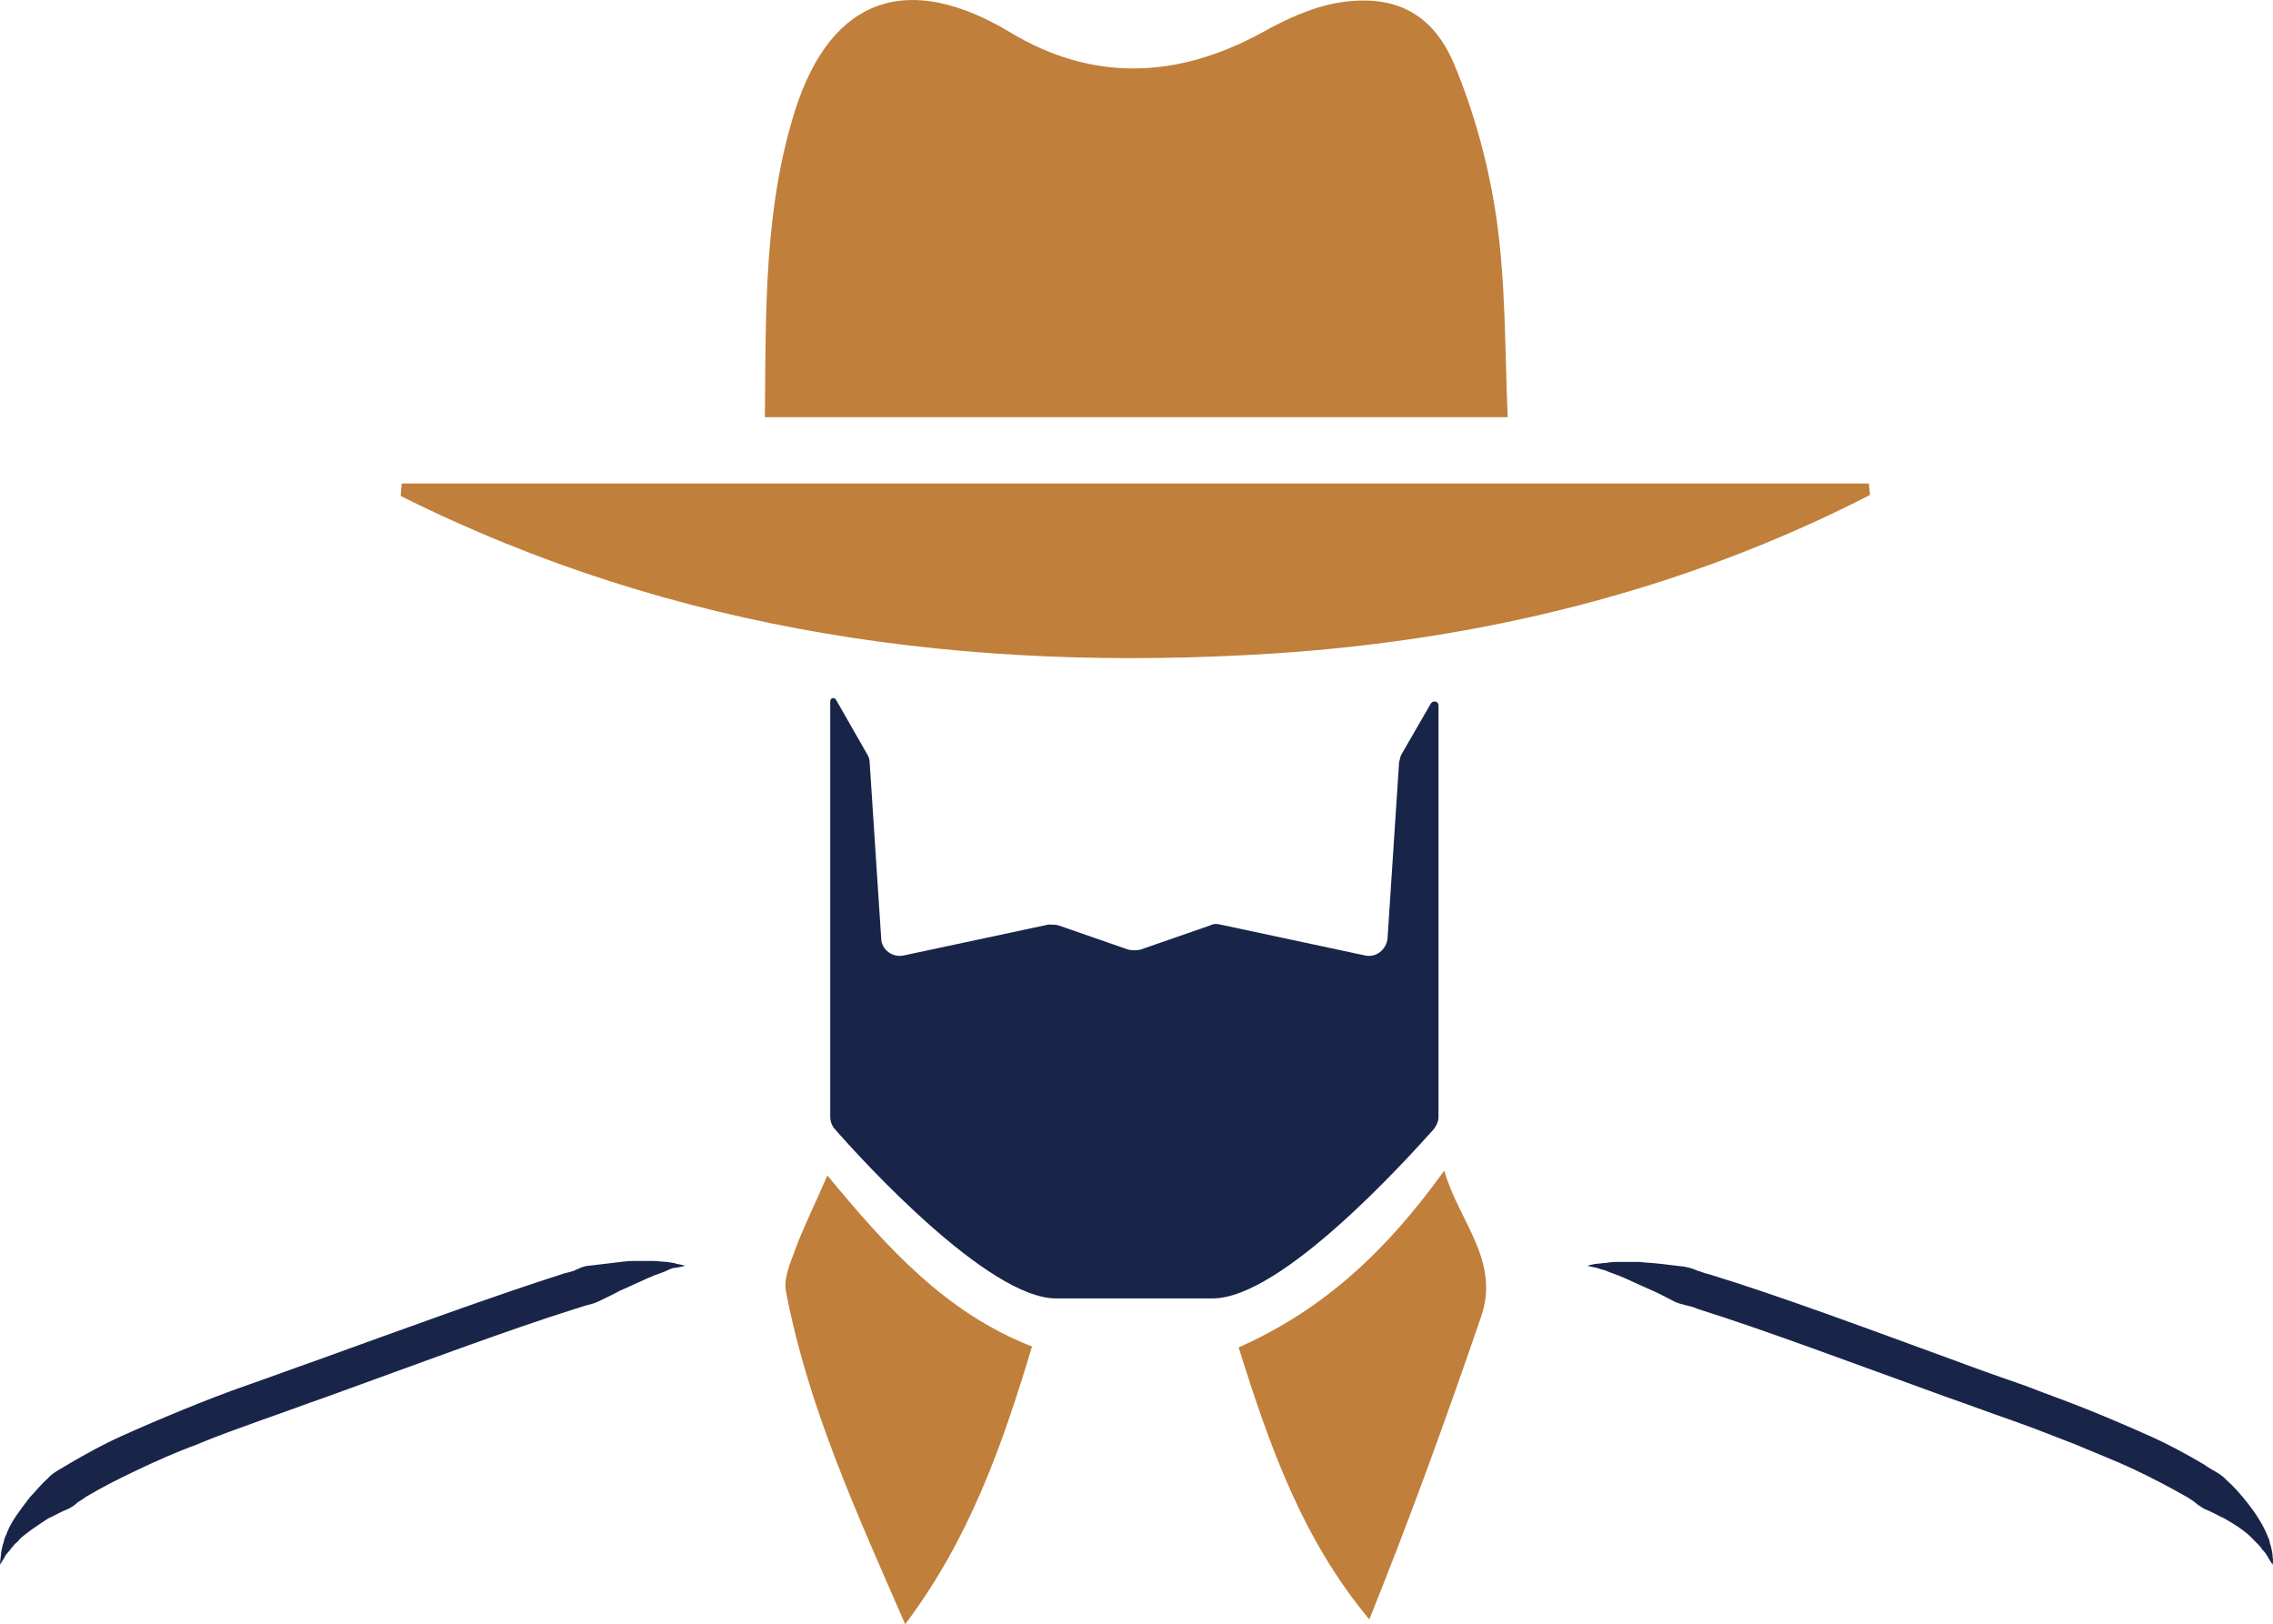 <svg version="1.1" id="图层_1" x="0px" y="0px" width="499.883px" height="357.162px" viewBox="0 0 499.883 357.162" enable-background="new 0 0 499.883 357.162" xml:space="preserve" xmlns:xml="http://www.w3.org/XML/1998/namespace" xmlns="http://www.w3.org/2000/svg" xmlns:xlink="http://www.w3.org/1999/xlink">
  <g>
    <path fill="#C07F3A" d="M329.036,47.567c-1.69-11.412-4.86-23.035-9.298-33.601c-4.861-11.412-13.525-15.427-25.782-13.313
		c-5.706,1.057-11.2,3.593-16.483,6.551c-18.597,10.144-37.194,10.778-55.157,0c-22.4-13.525-39.307-8.031-47.337,16.695
		c-6.974,21.767-6.551,44.379-6.763,67.836h163.356C330.938,76.519,331.149,61.938,329.036,47.567z" class="color c1"/>
    <path fill="#C07F3A" d="M411.242,108.853c0-0.846-0.211-1.692-0.211-2.537c-107.565,0-215.131,0-322.696,0
		c0,0.845-0.211,1.691-0.211,2.748c60.439,30.221,124.894,38.885,191.673,34.657C325.655,140.762,370.034,129.985,411.242,108.853z" class="color c1"/>
    <path fill="#C07F3A" d="M272.4,296.299c6.763,21.556,13.947,42.056,28.74,59.806c8.875-21.978,16.905-44.166,24.515-66.355
		c4.438-12.469-4.86-21.133-8.03-32.333C305.156,274.743,291.42,287.846,272.4,296.299z" class="color c1"/>
    <path fill="#C07F3A" d="M181.953,258.472c-2.536,5.917-5.072,10.989-6.974,16.061c-1.057,2.959-2.748,6.553-2.113,9.511
		c4.86,25.358,15.427,48.394,26.205,73.119c14.159-18.808,21.344-39.308,27.895-61.073
		C207.946,288.692,195.055,274.321,181.953,258.472z" class="color c1"/>
    <path fill="#192449" d="M314.666,154.71l-6.34,10.988c-0.423,0.635-0.423,1.269-0.634,1.902l-2.536,38.674
		c-0.211,2.535-2.536,4.438-5.071,3.805l-31.7-6.764c-0.845-0.211-1.479-0.211-2.324,0.211l-15.215,5.283
		c-0.846,0.213-1.902,0.213-2.748,0l-15.216-5.283c-0.634-0.211-1.479-0.211-2.324-0.211l-31.699,6.764
		c-2.536,0.633-5.072-1.27-5.072-3.805l-2.536-38.674c0-0.634-0.211-1.268-0.634-1.902l-6.763-11.834
		c-0.422-0.633-1.268-0.422-1.268,0.422v91.294c0,1.057,0.423,2.112,1.057,2.747c5.706,6.552,33.601,37.193,48.605,37.193
		c12.045,0,17.54,0,34.447,0c15.215,0,42.897-30.854,48.604-37.193c0.634-0.846,1.057-1.69,1.057-2.747v-90.448
		C316.356,154.287,315.3,153.864,314.666,154.71z" class="color c2"/>
    <path fill="#192449" d="M146.661,277.491c-0.845,0-2.113-0.213-3.17-0.213c-1.268,0-2.536,0-4.015,0s-2.959,0.213-4.649,0.424
		c-1.69,0.212-3.381,0.423-5.283,0.634c-0.845,0-1.902,0.423-2.747,0.846c-0.845,0.423-1.902,0.634-2.748,0.847
		c-15.215,4.858-34.869,12.045-54.733,19.229c-4.861,1.69-9.933,3.593-14.793,5.283s-9.721,3.592-14.37,5.493
		c-4.649,1.902-9.087,3.806-13.314,5.707c-4.227,1.9-8.03,4.015-11.623,6.127c-1.69,1.058-3.592,1.902-4.86,3.383
		c-1.479,1.27-2.536,2.747-3.804,4.015c-2.113,2.748-4.015,5.283-4.861,7.396c-0.211,0.636-0.422,1.058-0.634,1.479
		c-0.211,0.634-0.211,1.058-0.423,1.479c-0.211,0.846-0.422,1.689-0.422,2.324C0,343.425,0,344.059,0,344.059
		s0.423-0.634,1.057-1.69c0.211-0.633,0.845-1.057,1.268-1.689c0.211-0.423,0.634-0.634,0.845-1.057
		c0.423-0.424,0.845-0.635,1.057-1.057c1.479-1.479,3.804-2.959,6.34-4.649c1.479-0.634,2.747-1.479,4.438-2.113
		c0.845-0.423,1.479-0.845,2.113-1.479c0.845-0.422,1.479-1.057,2.324-1.479c3.17-1.902,6.974-3.805,10.989-5.706
		c4.015-1.901,8.242-3.804,12.891-5.495c4.438-1.9,9.298-3.592,13.947-5.283c4.861-1.688,9.933-3.592,14.793-5.283
		c19.865-7.184,39.518-14.58,54.311-19.229c0.845-0.211,1.902-0.634,2.748-0.846c0.845-0.211,1.69-0.422,2.536-0.845
		c1.691-0.846,3.17-1.479,4.649-2.325c2.958-1.269,5.494-2.535,7.607-3.382c1.057-0.422,1.902-0.633,2.748-1.057
		c0.845-0.422,1.479-0.634,2.113-0.634c1.268-0.212,1.902-0.423,1.902-0.423s-0.634-0.211-1.902-0.422
		C148.352,277.702,147.718,277.702,146.661,277.491z" class="color c2"/>
    <path fill="#192449" d="M499.789,342.157c0-0.635-0.212-1.479-0.423-2.325c-0.212-0.423-0.212-1.058-0.423-1.479
		c-0.211-0.423-0.424-1.057-0.635-1.479c-1.057-2.325-2.747-4.86-4.859-7.396c-1.058-1.269-2.325-2.746-3.806-4.015
		c-1.268-1.479-3.17-2.113-4.859-3.382c-3.593-2.113-7.396-4.227-11.623-6.129c-4.228-1.901-8.664-3.805-13.313-5.707
		c-4.648-1.9-9.51-3.592-14.369-5.493c-4.86-1.69-9.722-3.382-14.793-5.283c-19.653-7.187-39.52-14.582-54.733-19.229
		c-1.057-0.211-1.902-0.635-2.747-0.847c-0.846-0.422-1.691-0.634-2.748-0.846c-1.901-0.211-3.592-0.422-5.283-0.633
		c-1.689-0.212-3.17-0.212-4.647-0.423c-1.479,0-2.748,0-4.017,0c-1.057,0-2.323,0-3.17,0.211c-0.845,0-1.689,0.212-2.324,0.212
		c-1.269,0.211-1.901,0.422-1.901,0.422s0.634,0.212,1.901,0.423c0.635,0.212,1.269,0.423,2.113,0.634
		c0.845,0.423,1.69,0.636,2.747,1.058c2.113,0.846,4.649,2.113,7.607,3.382c1.479,0.634,2.959,1.479,4.648,2.323
		c0.847,0.424,1.69,0.635,2.536,0.846c0.845,0.212,1.901,0.424,2.747,0.846c14.793,4.648,34.446,12.046,54.313,19.23
		c4.859,1.691,9.932,3.594,14.792,5.283c4.86,1.69,9.51,3.594,13.947,5.282c4.438,1.902,8.876,3.595,12.892,5.495
		c4.016,1.901,7.606,3.805,10.988,5.706c0.846,0.422,1.69,1.058,2.324,1.479c0.634,0.635,1.479,1.057,2.113,1.479
		c1.689,0.634,2.959,1.479,4.438,2.113c2.535,1.479,4.86,2.958,6.341,4.647c0.422,0.424,0.845,0.846,1.057,1.058
		c0.422,0.423,0.634,0.634,0.845,1.057c0.634,0.634,1.058,1.269,1.27,1.69c0.634,1.057,1.057,1.689,1.057,1.689
		S500,343.425,499.789,342.157z" class="color c2"/>
  </g>
</svg>